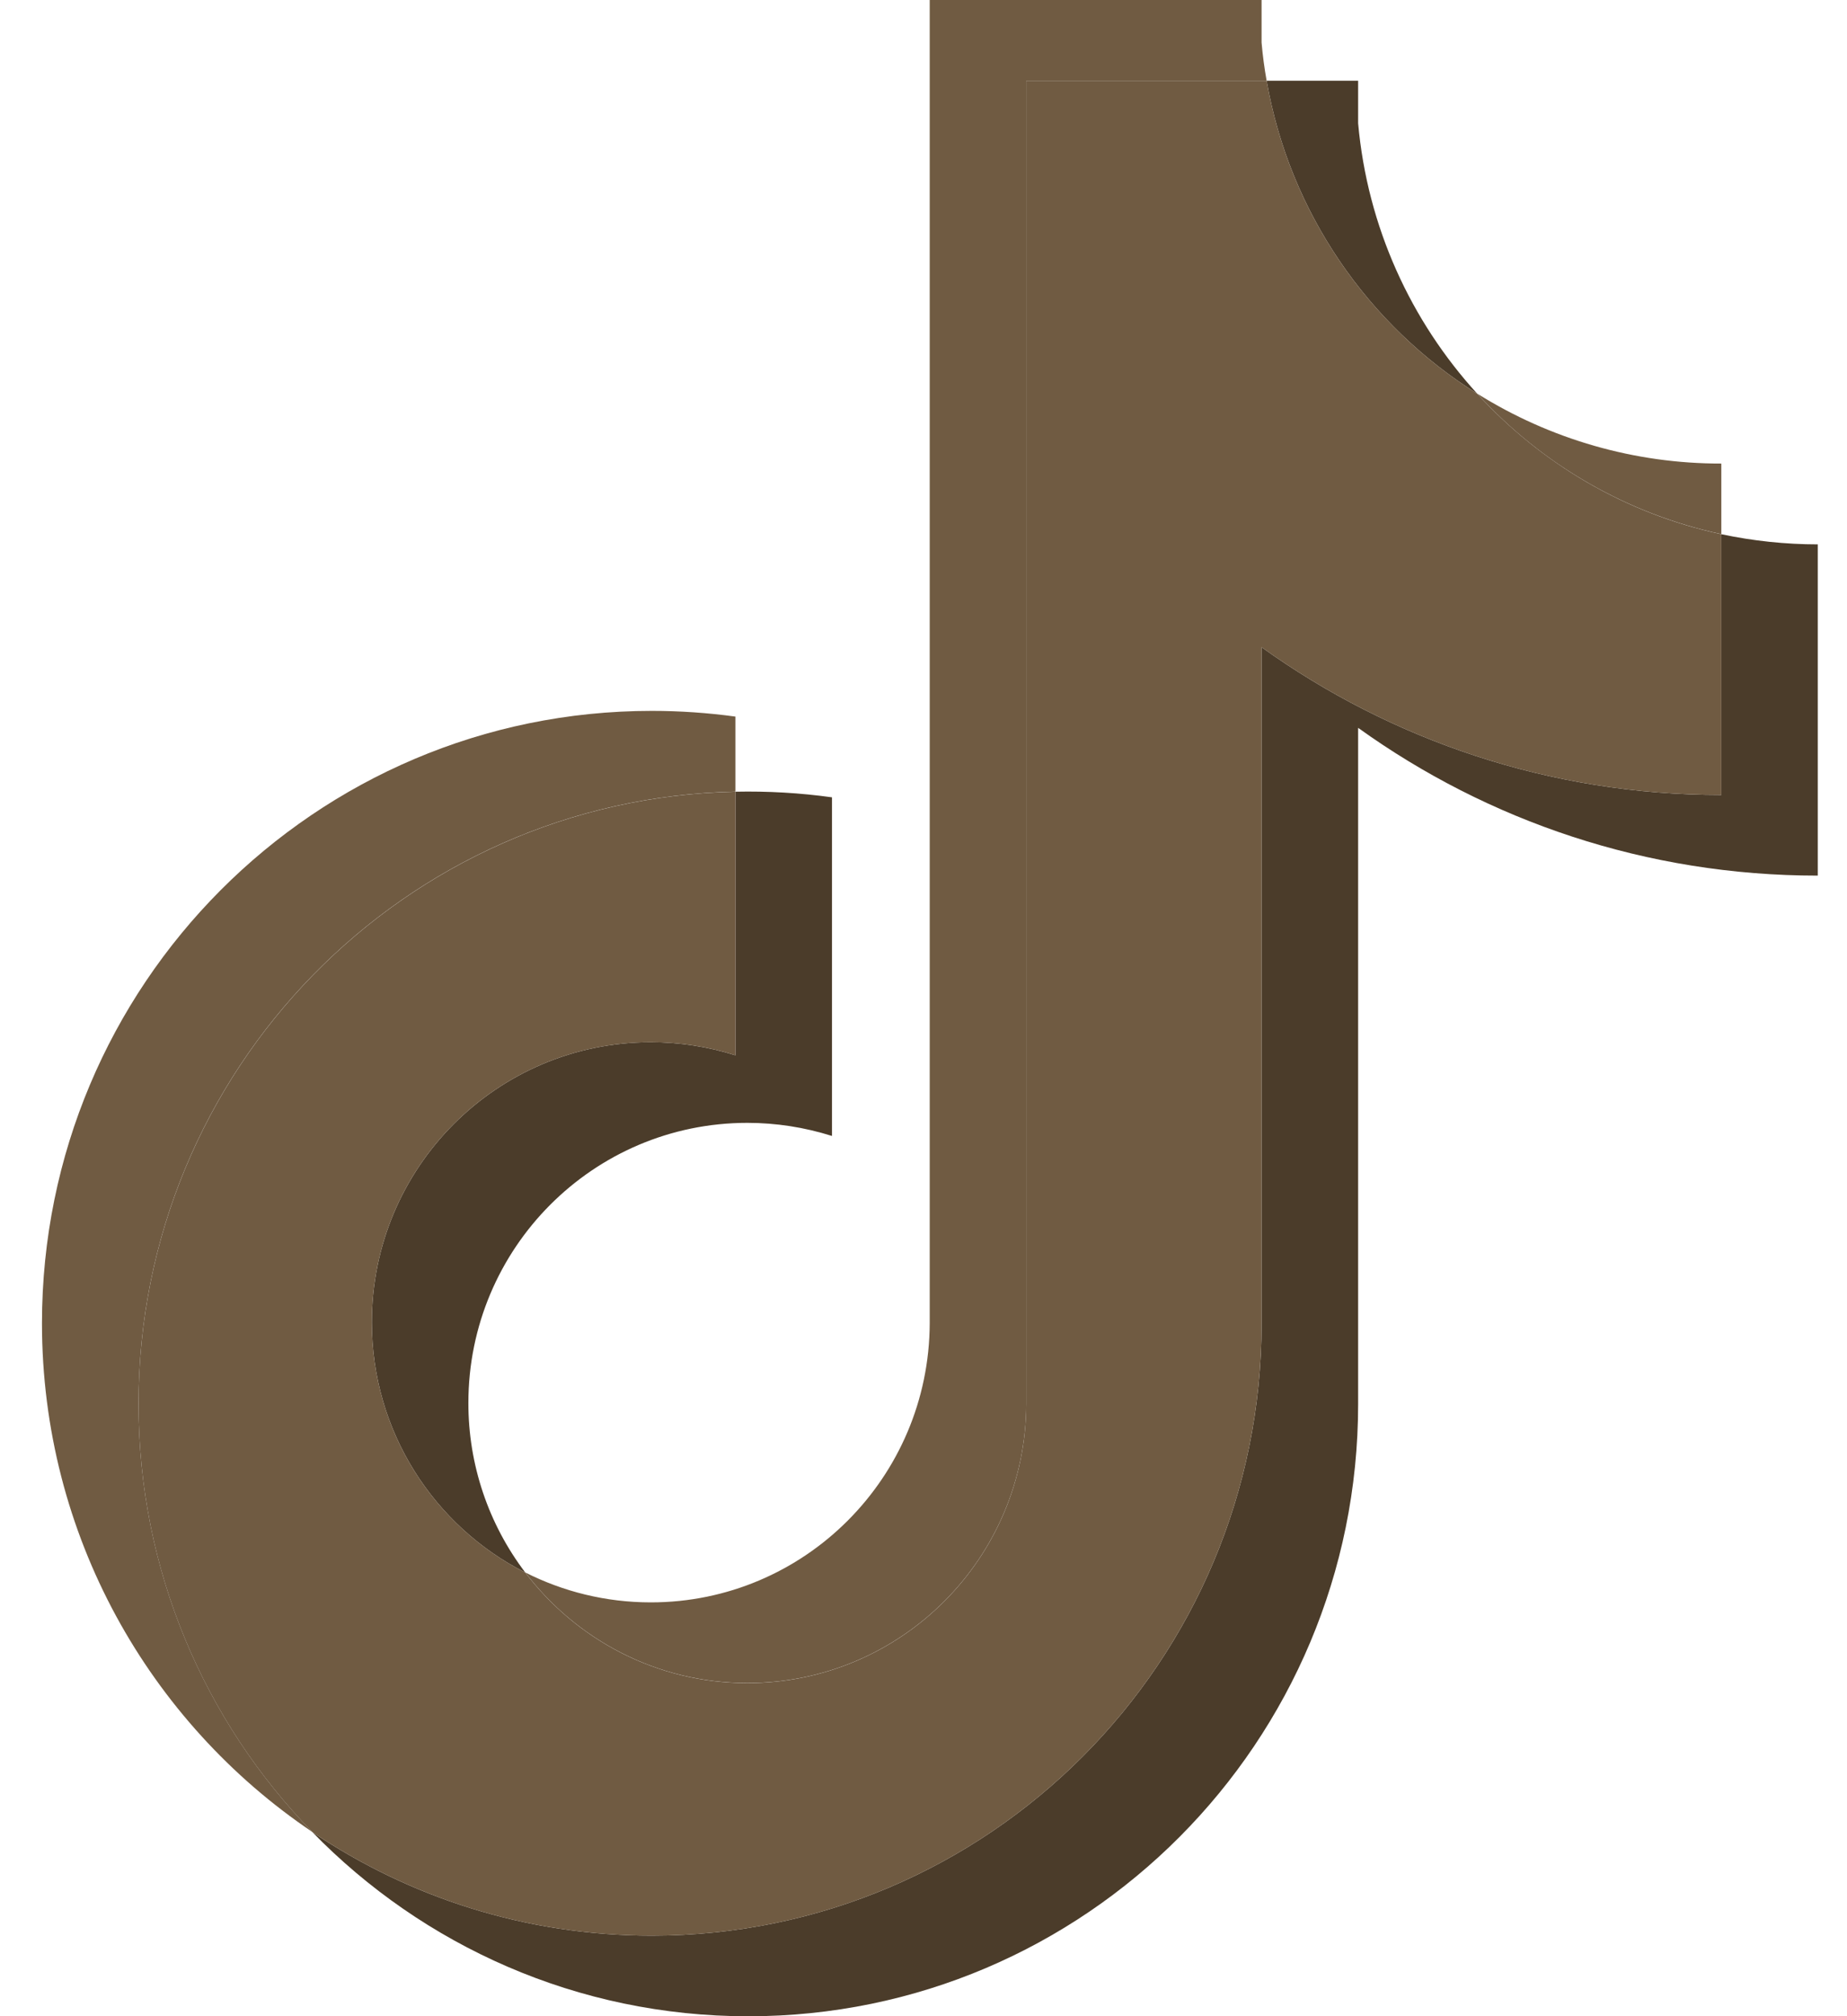<svg width="22" height="24" viewBox="0 0 22 24" fill="none" xmlns="http://www.w3.org/2000/svg">
<path d="M16.177 8.664C17.72 9.772 19.61 10.423 21.652 10.423V6.48C21.266 6.48 20.881 6.439 20.503 6.359V9.463C18.461 9.463 16.57 8.811 15.027 7.704V15.752C15.027 19.778 11.774 23.041 7.763 23.041C6.267 23.041 4.876 22.587 3.72 21.808C5.039 23.161 6.878 24.001 8.913 24.001C12.925 24.001 16.177 20.738 16.177 16.712L16.177 8.664ZM17.595 4.686C16.806 3.821 16.288 2.704 16.177 1.468V0.961H15.087C15.361 2.531 16.297 3.873 17.595 4.686ZM6.257 18.719C5.816 18.139 5.578 17.43 5.579 16.7C5.579 14.859 7.067 13.366 8.902 13.366C9.244 13.366 9.584 13.419 9.91 13.522V9.491C9.529 9.438 9.144 9.416 8.76 9.424V12.562C8.434 12.459 8.094 12.406 7.752 12.406C5.917 12.406 4.429 13.899 4.429 15.74C4.429 17.042 5.173 18.17 6.257 18.719Z" fill="#4B3C2A"/>
<path d="M15.027 7.704C16.57 8.811 18.461 9.463 20.503 9.463V6.359C19.363 6.115 18.354 5.517 17.595 4.686C16.297 3.873 15.361 2.531 15.087 0.961H12.224V16.712C12.218 18.548 10.733 20.035 8.902 20.035C7.823 20.035 6.864 19.518 6.257 18.719C5.173 18.17 4.429 17.042 4.429 15.74C4.429 13.899 5.917 12.406 7.752 12.406C8.103 12.406 8.442 12.461 8.76 12.562V9.424C4.819 9.506 1.65 12.738 1.65 16.712C1.65 18.696 2.439 20.494 3.72 21.808C4.876 22.587 6.267 23.041 7.763 23.041C11.775 23.041 15.027 19.777 15.027 15.752V7.704Z" fill="#705B42"/>
<path d="M20.503 6.358V5.518C19.475 5.52 18.467 5.231 17.595 4.685C18.367 5.533 19.384 6.118 20.503 6.358ZM15.087 0.96C15.06 0.81 15.04 0.659 15.027 0.507V0H11.074V15.751C11.068 17.587 9.583 19.074 7.752 19.074C7.214 19.074 6.706 18.945 6.257 18.718C6.864 19.517 7.823 20.034 8.902 20.034C10.733 20.034 12.218 18.547 12.224 16.711V0.96H15.087ZM8.76 9.423V8.53C8.43 8.485 8.097 8.462 7.764 8.462C3.752 8.462 0.5 11.725 0.5 15.751C0.5 18.274 1.778 20.499 3.72 21.807C2.439 20.493 1.65 18.694 1.65 16.711C1.65 12.736 4.819 9.505 8.76 9.423Z" fill="#705B42"/>
</svg>
